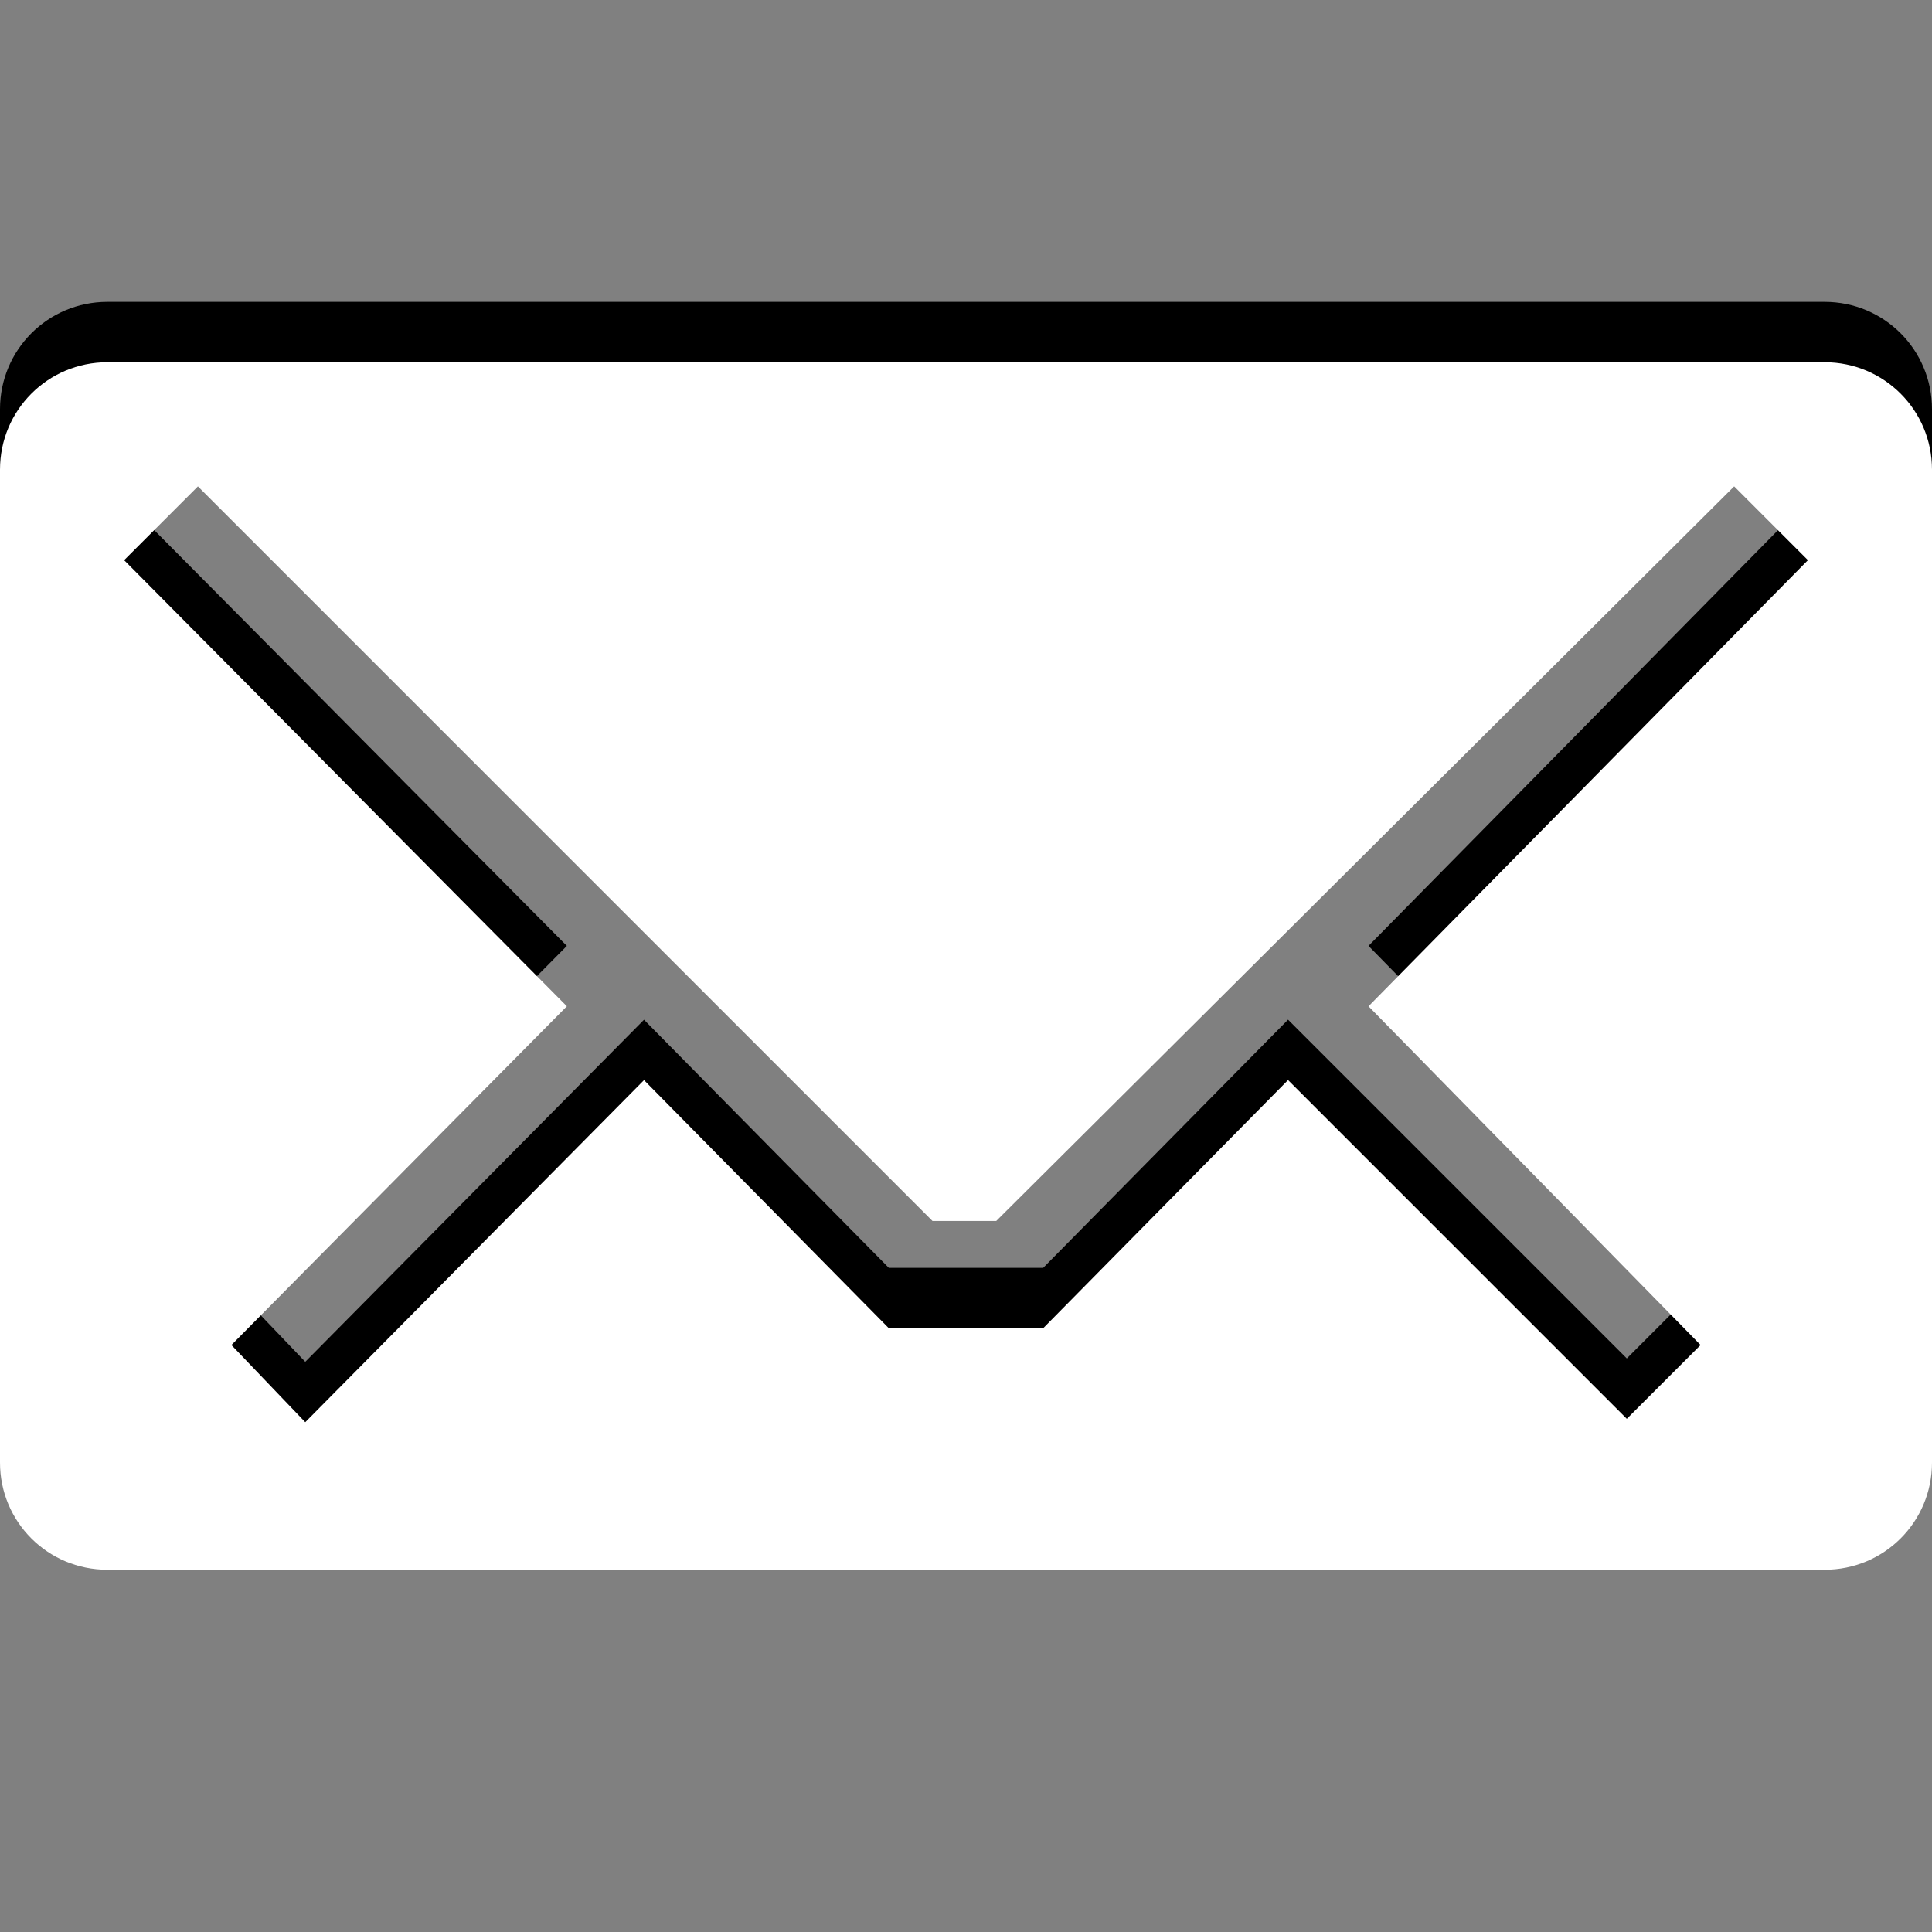 <?xml version="1.0" encoding="UTF-8" standalone="no"?>
<!-- Created with Inkscape (http://www.inkscape.org/) -->

<svg
   xmlns:dc="http://purl.org/dc/elements/1.1/"
   xmlns:cc="http://creativecommons.org/ns#"
   xmlns:rdf="http://www.w3.org/1999/02/22-rdf-syntax-ns#"
   xmlns:svg="http://www.w3.org/2000/svg"
   xmlns="http://www.w3.org/2000/svg"
   xmlns:xlink="http://www.w3.org/1999/xlink"
   xmlns:sodipodi="http://sodipodi.sourceforge.net/DTD/sodipodi-0.dtd"
   xmlns:inkscape="http://www.inkscape.org/namespaces/inkscape"
   version="1.0"
   width="32"
   height="32"
   id="svg3197"
   inkscape:version="0.48.3.1 r9886"
   sodipodi:docname="mail.svg"
   inkscape:export-filename="mail.png"
   inkscape:export-xdpi="90"
   inkscape:export-ydpi="90">
  <rect width="100%" height="100%" fill="#808080" stroke="none"/>
  <sodipodi:namedview
     pagecolor="#ffffff"
     bordercolor="#666666"
     borderopacity="1"
     objecttolerance="10"
     gridtolerance="10"
     guidetolerance="10"
     inkscape:pageopacity="0"
     inkscape:pageshadow="2"
     inkscape:window-width="1280"
     inkscape:window-height="745"
     id="namedview10"
     showgrid="false"
     inkscape:zoom="13.409091"
     inkscape:cx="14.767899"
     inkscape:cy="12.005142"
     inkscape:window-x="0"
     inkscape:window-y="27"
     inkscape:window-maximized="1"
     inkscape:current-layer="svg3197"
     fit-margin-top="0"
     fit-margin-left="0"
     fit-margin-right="0"
     fit-margin-bottom="0" />
  <defs
     id="defs3199">
    <linearGradient
       x1="45.523"
       y1="0.941"
       x2="45.523"
       y2="34.003"
       id="linearGradient2388"
       xlink:href="#linearGradient3678"
       gradientUnits="userSpaceOnUse"
       gradientTransform="matrix(0.772,0,0,1.057,-66.07,-7.851)" />
    <linearGradient
       id="linearGradient3678">
      <stop
         style="stop-color:#ffffff;stop-opacity:1;"
         offset="0"
         id="stop3680" />
      <stop
         style="stop-color:#e6e6e6;stop-opacity:1;"
         offset="1"
         id="stop3682" />
    </linearGradient>
    <linearGradient
       gradientTransform="matrix(-0.41,0,0,0.545,78.03,-3.846)"
       gradientUnits="userSpaceOnUse"
       xlink:href="#linearGradient3678"
       id="linearGradient2388-2"
       y2="38.28"
       x2="159.686"
       y1="14.404"
       x1="159.686" />
  </defs>
  <path
     sodipodi:nodetypes="sssssssssccccccccccccccccc"
     inkscape:connector-curvature="0"
     style="fill:#000000;fill-opacity:1;fill-rule:nonzero;stroke:none;stroke-width:1;marker:none;visibility:visible;display:inline;overflow:visible;enable-background:accumulate"
     id="path3778"
     d="M 1.778,5 C 0.793,5 0,5.794 0,6.778 L 0,23.224 C 0,24.209 0.793,25 1.778,25 L 30.222,25 C 31.207,25 32,24.209 32,23.224 L 32,6.778 C 32,5.794 31.207,5 30.222,5 z m 1.5,2.056 12.167,12.167 1.056,0 12.222,-12.167 1.222,1.222 -7.278,7.389 5.5,5.611 -1.222,1.222 -5.611,-5.611 -4.056,4.111 -2.556,0 L 10.667,16.89 5.056,22.556 3.833,21.278 9.389,15.667 2.056,8.278 z" />
  <path
     d="M 1.778,6 C 0.793,6 0,6.794 0,7.778 L 0,24.224 C 0,25.209 0.793,26 1.778,26 L 30.222,26 C 31.207,26 32,25.209 32,24.224 L 32,7.778 C 32,6.794 31.207,6 30.222,6 z m 1.5,2.056 12.167,12.167 1.056,0 12.222,-12.167 1.222,1.222 -7.278,7.389 5.5,5.611 -1.222,1.222 -5.611,-5.611 -4.056,4.111 -2.556,0 L 10.667,17.89 5.056,23.556 3.833,22.278 9.389,16.667 2.056,9.278 z"
     id="rect3170"
     style="opacity:1;fill:#ffffff;fill-opacity:1;fill-rule:nonzero;stroke:none;stroke-width:1;marker:none;visibility:visible;display:inline;overflow:visible;enable-background:accumulate"
     inkscape:connector-curvature="0"
     sodipodi:nodetypes="sssssssssccccccccccccccccc" />
</svg>
